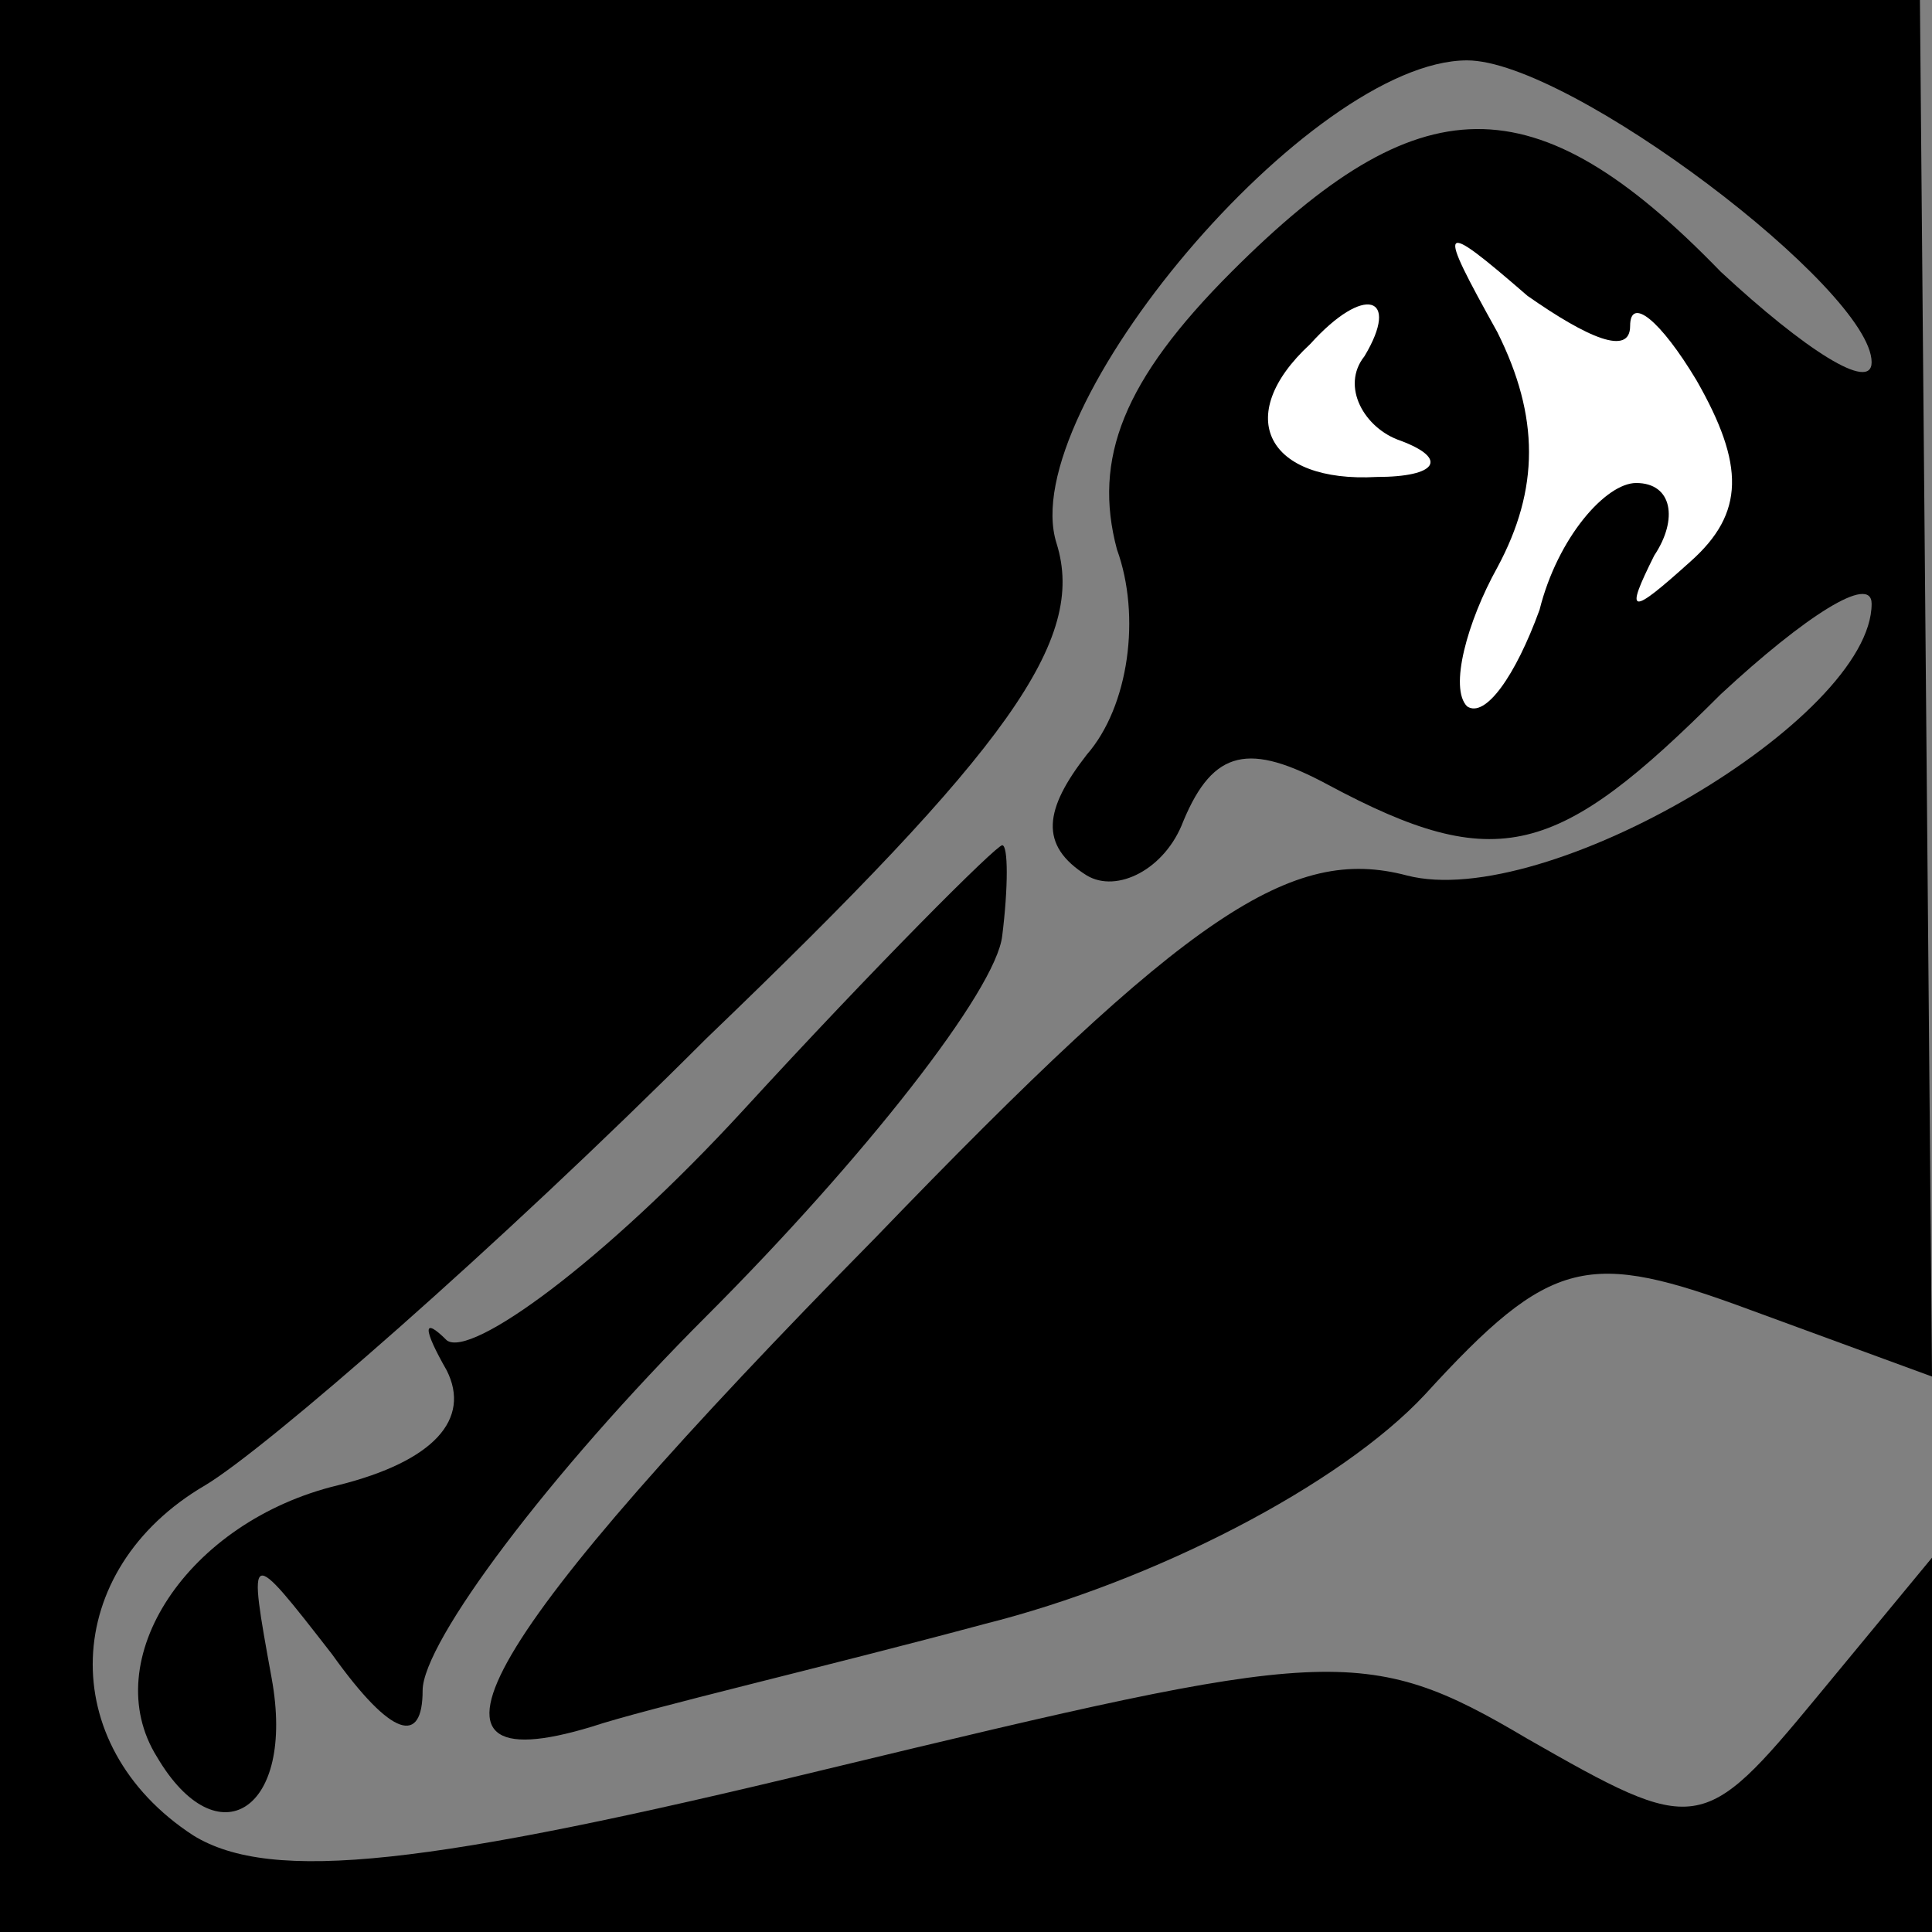 <?xml version="1.0" standalone="no"?>
<!DOCTYPE svg PUBLIC "-//W3C//DTD SVG 20010904//EN"
 "http://www.w3.org/TR/2001/REC-SVG-20010904/DTD/svg10.dtd">
<svg version="1.0" xmlns="http://www.w3.org/2000/svg"
 width="32pt" height="32pt" viewBox="0 0 32 32"
 preserveAspectRatio="xMidYMid meet">
<rect x="0" y="0" width="32" height="32" fill="#808080" stroke="none"/>
<g transform="translate(0,32) scale(0.1,-0.1)"
fill="#000000" stroke="none">
<path fill="#000000" stroke="none" d="M0 160 l0 -160 160 0 160 0 0 31 0 31
-19 -23 c-19 -23 -20 -23 -48 -7 -27 16 -33 15 -116 -5 -66 -16 -92 -19 -105
-11 -23 15 -22 44 2 58 10 6 48 39 83 74 50 48 63 66 58 82 -7 22 42 80 68 80
17 0 67 -38 67 -50 0 -5 -11 2 -25 15 -31 32 -50 31 -81 0 -18 -18 -23 -31
-19 -46 4 -11 2 -26 -5 -34 -7 -9 -8 -15 0 -20 5 -3 13 1 16 9 5 12 11 13 24
6 28 -15 38 -12 65 15 14 13 25 20 25 15 0 -19 -54 -51 -77 -45 -19 5 -36 -6
-88 -60 -65 -66 -80 -91 -47 -81 9 3 39 10 65 17 28 7 59 23 73 38 21 23 27
24 54 14 l30 -11 -1 114 -1 114 -159 0 -159 0 0 -160z"/>
<path fill="#ffffff" stroke="none" d="M270 266 c0 5 5 1 11 -9 8 -14 8 -22
-1 -30 -10 -9 -11 -9 -6 1 4 6 3 12 -3 12 -5 0 -13 -9 -16 -21 -4 -11 -9 -18
-12 -16 -3 3 0 14 5 23 7 13 7 25 0 39 -10 18 -10 19 5 6 10 -7 17 -10 17 -5z"/>
<path fill="#ffffff" stroke="none" d="M226 261 c-4 -5 0 -12 6 -14 8 -3 6 -6
-4 -6 -18 -1 -24 10 -11 22 9 10 15 8 9 -2z"/>
<path fill="#000000" stroke="none" d="M123 136 c-23 -25 -45 -41 -49 -38 -4
4 -4 2 0 -5 4 -8 -2 -15 -18 -19 -25 -6 -40 -29 -30 -45 10 -17 23 -9 19 13
-4 22 -4 22 10 4 10 -14 15 -15 15 -6 0 8 21 36 47 62 26 26 48 54 49 63 1 8
1 15 0 15 -1 0 -21 -20 -43 -44z"/>
</g>
</svg>
